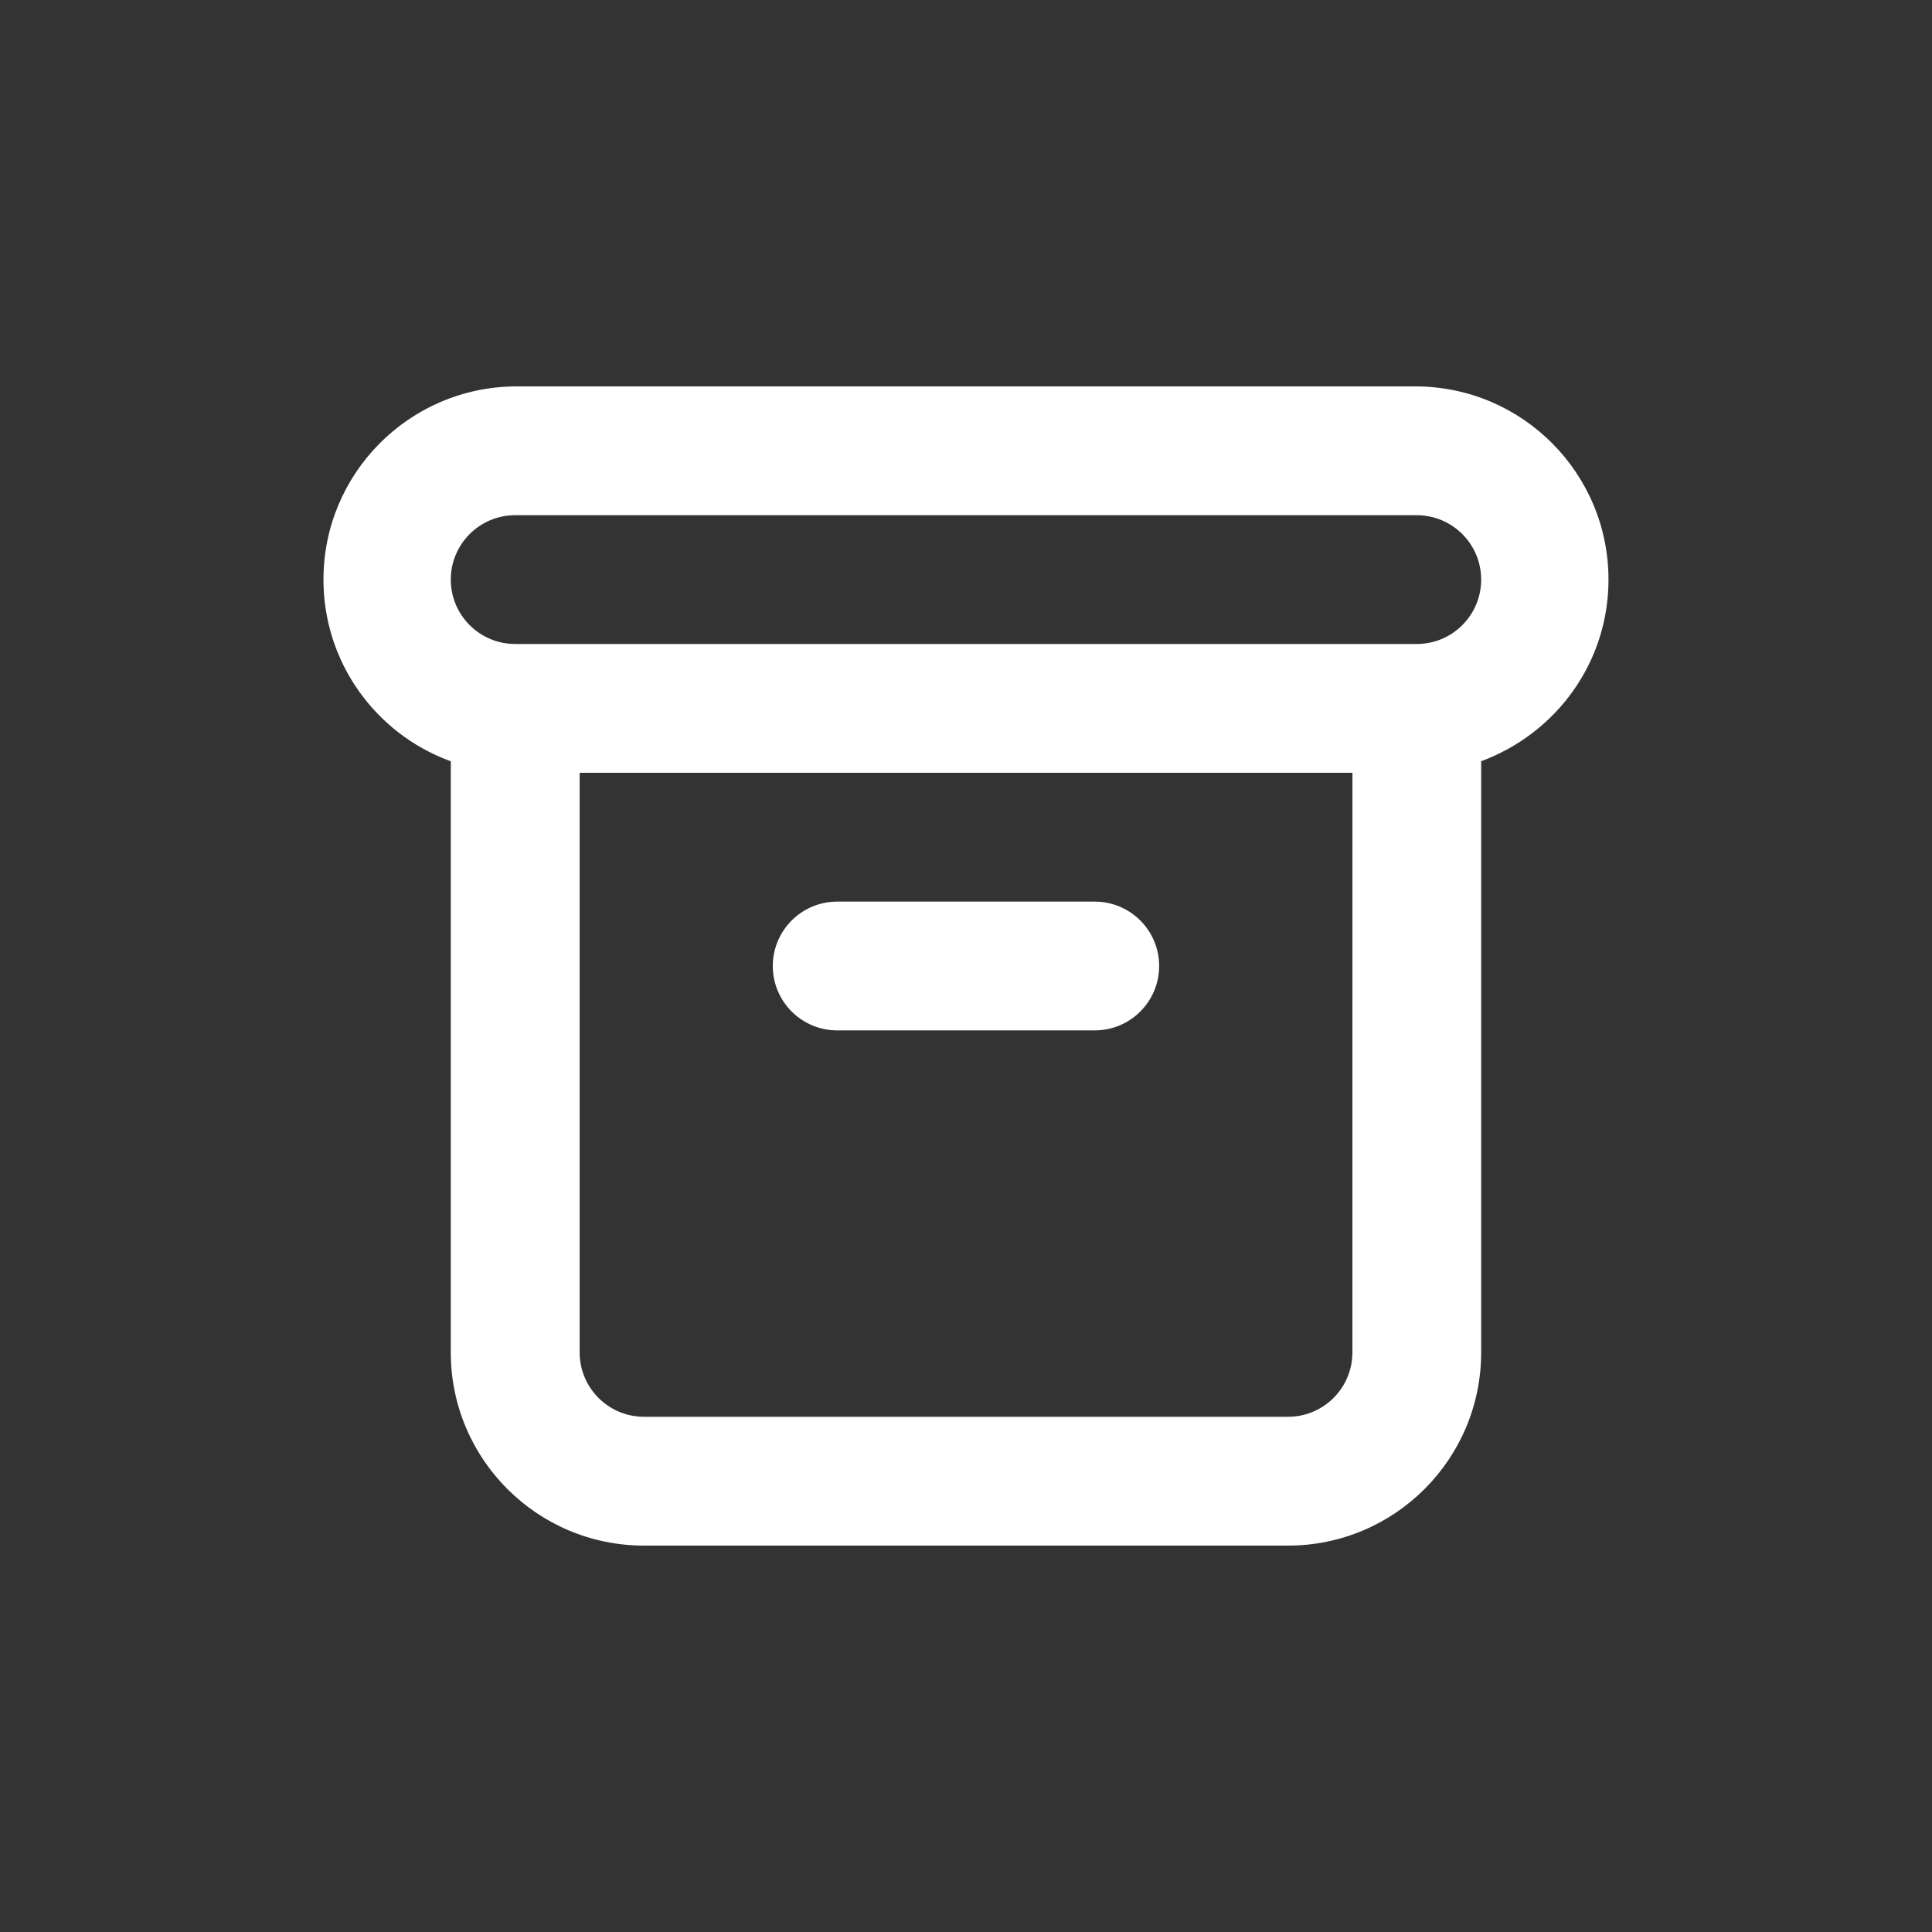 <!-- Generated by IcoMoon.io -->
<svg version="1.1" xmlns="http://www.w3.org/2000/svg" width="40" height="40" viewBox="0 0 40 40">
<rect x="0" y="0" width="40" height="40" fill="#333333" stroke="none"/>
<title>archive-alt</title>
<path fill="#fff" d="M17.333 21.333h5.333c0.736 0 1.333-0.597 1.333-1.333s-0.597-1.333-1.333-1.333v0h-5.333c-0.736 0-1.333 0.597-1.333 1.333s0.597 1.333 1.333 1.333v0zM29.333 8h-18.667c-2.196 0.018-3.969 1.802-3.969 4 0 1.72 1.085 3.186 2.608 3.751l0.028 0.009v12.24c0 2.209 1.791 4 4 4v0h13.333c2.209 0 4-1.791 4-4v0-12.24c1.551-0.574 2.636-2.041 2.636-3.76 0-2.198-1.773-3.982-3.967-4h-0.002zM28 28c0 0.736-0.597 1.333-1.333 1.333v0h-13.333c-0.736 0-1.333-0.597-1.333-1.333v0-12h16zM29.333 13.333h-18.667c-0.736 0-1.333-0.597-1.333-1.333s0.597-1.333 1.333-1.333v0h18.667c0.736 0 1.333 0.597 1.333 1.333s-0.597 1.333-1.333 1.333v0z"></path>
</svg>
